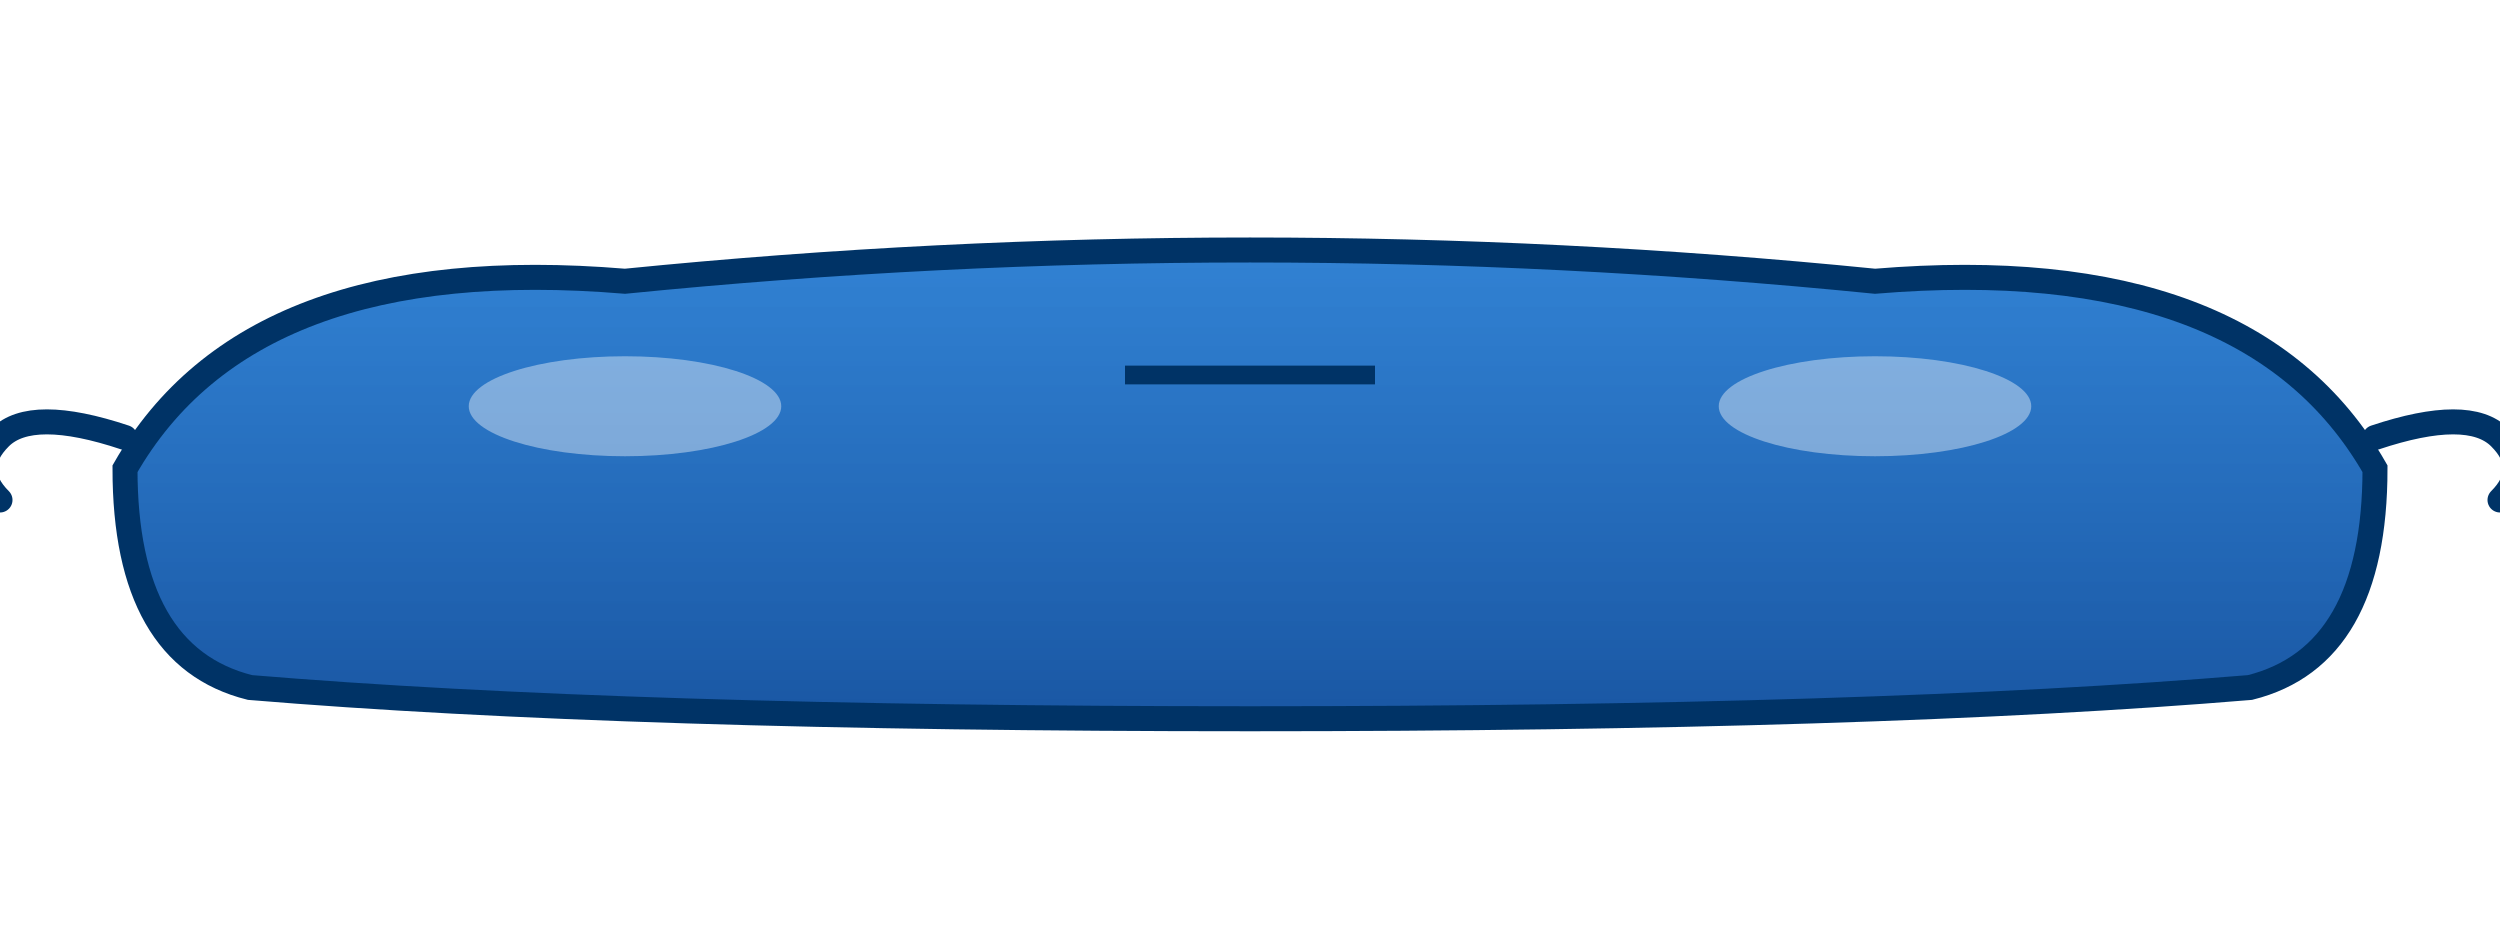<?xml version="1.0" encoding="UTF-8"?>
<svg width="400" height="150" xmlns="http://www.w3.org/2000/svg">
  <!-- 運動眼鏡 -->
  <defs>
    <filter id="shadow" x="-20%" y="-20%" width="140%" height="140%">
      <feDropShadow dx="2" dy="2" stdDeviation="3" flood-color="#000000" flood-opacity="0.4"/>
    </filter>
    <linearGradient id="sportGrad" x1="0%" y1="0%" x2="0%" y2="100%">
      <stop offset="0%" style="stop-color:#0066CC;stop-opacity:0.8"/>
      <stop offset="100%" style="stop-color:#004499;stop-opacity:0.9"/>
    </linearGradient>
  </defs>
  
  <!-- 一體式鏡片設計 -->
  <path d="M 20 75 Q 40 40 100 45 Q 200 35 300 45 Q 360 40 380 75 Q 380 105 360 110 Q 300 115 200 115 Q 100 115 40 110 Q 20 105 20 75 Z" 
        fill="url(#sportGrad)" 
        stroke="#003366" 
        stroke-width="4" 
        filter="url(#shadow)"/>
  
  <!-- 中央鼻樑加強 -->
  <line x1="180" y1="60" x2="220" y2="60" 
        stroke="#003366" 
        stroke-width="3"/>
  
  <!-- 左鏡腳 (彎曲運動風格) -->
  <path d="M 20 70 Q 5 65 0 70 Q -5 75 0 80" 
        stroke="#003366" 
        stroke-width="4" 
        stroke-linecap="round" 
        fill="none"/>
  
  <!-- 右鏡腳 (彎曲運動風格) -->
  <path d="M 380 70 Q 395 65 400 70 Q 405 75 400 80" 
        stroke="#003366" 
        stroke-width="4" 
        stroke-linecap="round" 
        fill="none"/>
  
  <!-- 反光條紋 -->
  <ellipse cx="100" cy="65" rx="25" ry="8" fill="rgba(255,255,255,0.4)"/>
  <ellipse cx="300" cy="65" rx="25" ry="8" fill="rgba(255,255,255,0.4)"/>
</svg>